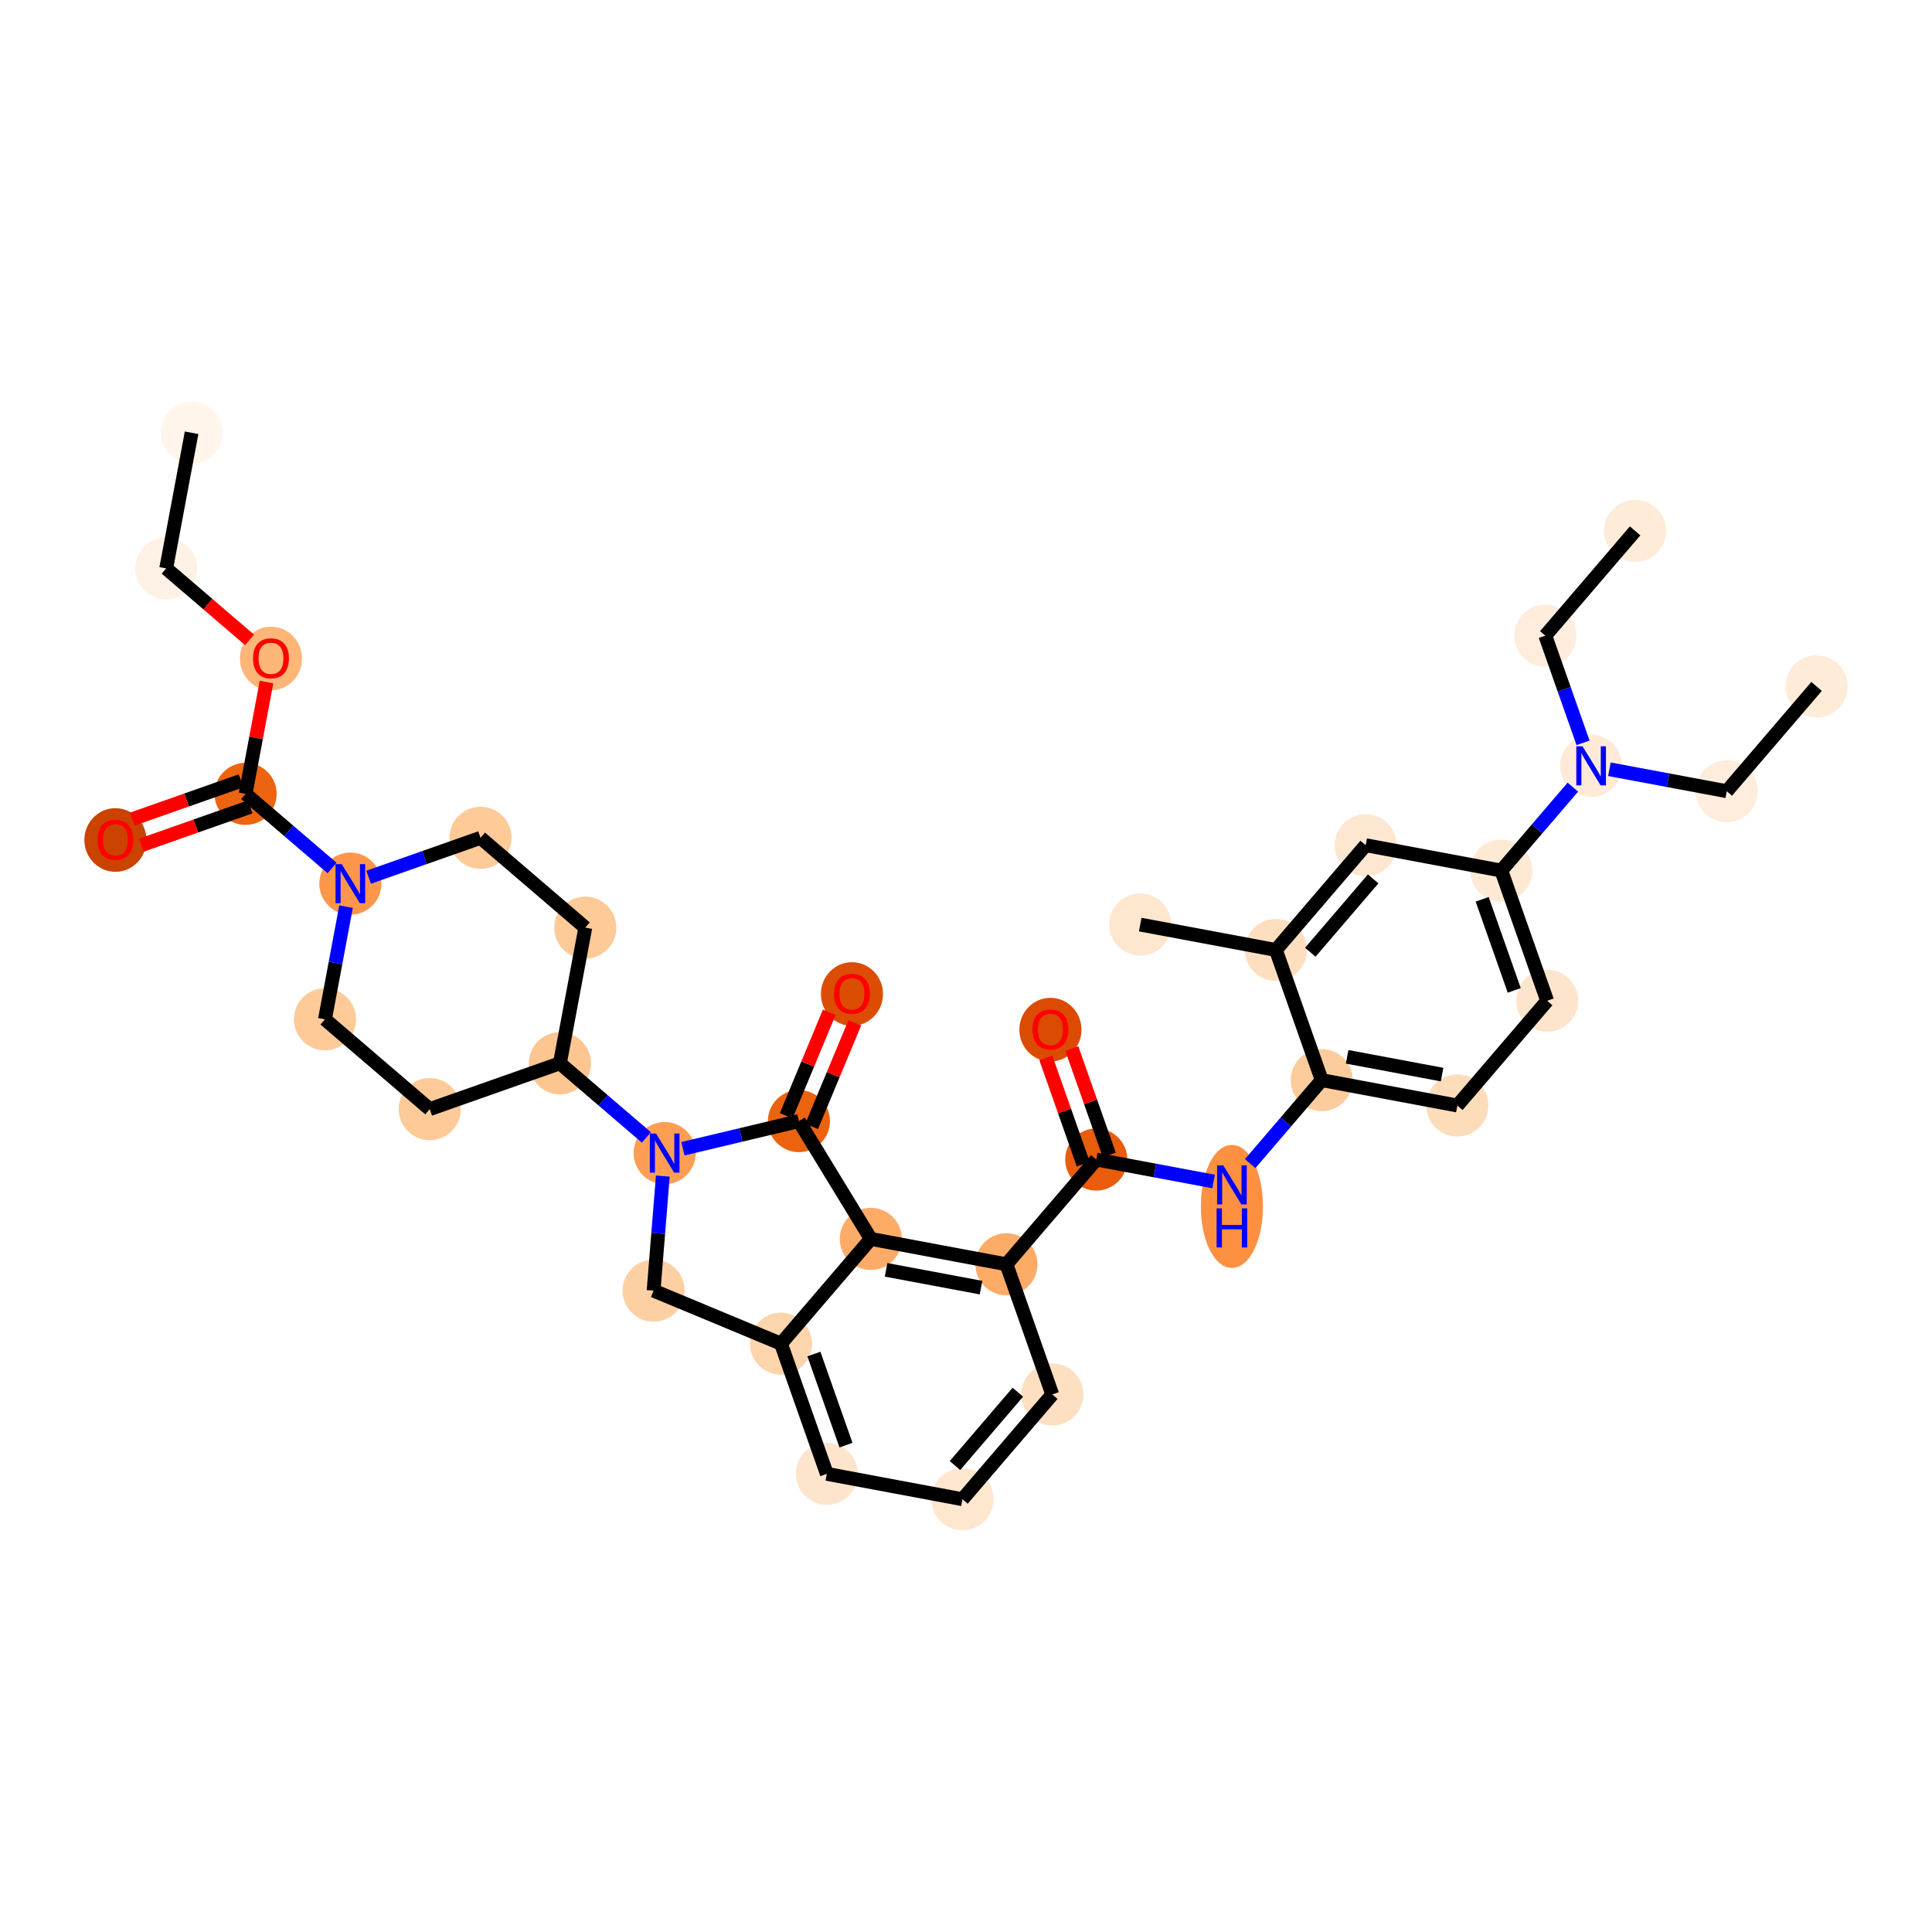 <?xml version='1.0' encoding='iso-8859-1'?>
<svg version='1.1' baseProfile='full'
              xmlns='http://www.w3.org/2000/svg'
                      xmlns:rdkit='http://www.rdkit.org/xml'
                      xmlns:xlink='http://www.w3.org/1999/xlink'
                  xml:space='preserve'
width='280px' height='280px' viewBox='0 0 280 280'>
<!-- END OF HEADER -->
<rect style='opacity:1.0;fill:#FFFFFF;stroke:none' width='280' height='280' x='0' y='0'> </rect>
<ellipse cx='27.767' cy='62.72' rx='4' ry='4'  style='fill:#FFF5EB;fill-rule:evenodd;stroke:#FFF5EB;stroke-width:1.0px;stroke-linecap:butt;stroke-linejoin:miter;stroke-opacity:1' />
<ellipse cx='24.087' cy='82.378' rx='4' ry='4'  style='fill:#FEF2E6;fill-rule:evenodd;stroke:#FEF2E6;stroke-width:1.0px;stroke-linecap:butt;stroke-linejoin:miter;stroke-opacity:1' />
<ellipse cx='39.271' cy='95.438' rx='4' ry='4.112'  style='fill:#FDB678;fill-rule:evenodd;stroke:#FDB678;stroke-width:1.0px;stroke-linecap:butt;stroke-linejoin:miter;stroke-opacity:1' />
<ellipse cx='35.591' cy='115.052' rx='4' ry='4'  style='fill:#ED6410;fill-rule:evenodd;stroke:#ED6410;stroke-width:1.0px;stroke-linecap:butt;stroke-linejoin:miter;stroke-opacity:1' />
<ellipse cx='16.727' cy='121.738' rx='4' ry='4.112'  style='fill:#CB4301;fill-rule:evenodd;stroke:#CB4301;stroke-width:1.0px;stroke-linecap:butt;stroke-linejoin:miter;stroke-opacity:1' />
<ellipse cx='50.776' cy='128.067' rx='4' ry='4.005'  style='fill:#FD964A;fill-rule:evenodd;stroke:#FD964A;stroke-width:1.0px;stroke-linecap:butt;stroke-linejoin:miter;stroke-opacity:1' />
<ellipse cx='69.64' cy='121.425' rx='4' ry='4'  style='fill:#FDCA98;fill-rule:evenodd;stroke:#FDCA98;stroke-width:1.0px;stroke-linecap:butt;stroke-linejoin:miter;stroke-opacity:1' />
<ellipse cx='84.825' cy='134.441' rx='4' ry='4'  style='fill:#FDCA98;fill-rule:evenodd;stroke:#FDCA98;stroke-width:1.0px;stroke-linecap:butt;stroke-linejoin:miter;stroke-opacity:1' />
<ellipse cx='81.145' cy='154.099' rx='4' ry='4'  style='fill:#FDC590;fill-rule:evenodd;stroke:#FDC590;stroke-width:1.0px;stroke-linecap:butt;stroke-linejoin:miter;stroke-opacity:1' />
<ellipse cx='96.329' cy='167.115' rx='4' ry='4.005'  style='fill:#FD9E54;fill-rule:evenodd;stroke:#FD9E54;stroke-width:1.0px;stroke-linecap:butt;stroke-linejoin:miter;stroke-opacity:1' />
<ellipse cx='94.725' cy='187.05' rx='4' ry='4'  style='fill:#FDD0A3;fill-rule:evenodd;stroke:#FDD0A3;stroke-width:1.0px;stroke-linecap:butt;stroke-linejoin:miter;stroke-opacity:1' />
<ellipse cx='113.188' cy='194.736' rx='4' ry='4'  style='fill:#FDD5AC;fill-rule:evenodd;stroke:#FDD5AC;stroke-width:1.0px;stroke-linecap:butt;stroke-linejoin:miter;stroke-opacity:1' />
<ellipse cx='119.83' cy='213.601' rx='4' ry='4'  style='fill:#FDE5CD;fill-rule:evenodd;stroke:#FDE5CD;stroke-width:1.0px;stroke-linecap:butt;stroke-linejoin:miter;stroke-opacity:1' />
<ellipse cx='139.488' cy='217.28' rx='4' ry='4'  style='fill:#FEE6CF;fill-rule:evenodd;stroke:#FEE6CF;stroke-width:1.0px;stroke-linecap:butt;stroke-linejoin:miter;stroke-opacity:1' />
<ellipse cx='152.504' cy='202.096' rx='4' ry='4'  style='fill:#FDDFC1;fill-rule:evenodd;stroke:#FDDFC1;stroke-width:1.0px;stroke-linecap:butt;stroke-linejoin:miter;stroke-opacity:1' />
<ellipse cx='145.862' cy='183.232' rx='4' ry='4'  style='fill:#FDAC68;fill-rule:evenodd;stroke:#FDAC68;stroke-width:1.0px;stroke-linecap:butt;stroke-linejoin:miter;stroke-opacity:1' />
<ellipse cx='158.878' cy='168.047' rx='4' ry='4'  style='fill:#E85C0C;fill-rule:evenodd;stroke:#E85C0C;stroke-width:1.0px;stroke-linecap:butt;stroke-linejoin:miter;stroke-opacity:1' />
<ellipse cx='152.235' cy='149.227' rx='4' ry='4.112'  style='fill:#DB4B02;fill-rule:evenodd;stroke:#DB4B02;stroke-width:1.0px;stroke-linecap:butt;stroke-linejoin:miter;stroke-opacity:1' />
<ellipse cx='178.536' cy='174.842' rx='4' ry='8.41'  style='fill:#FD9041;fill-rule:evenodd;stroke:#FD9041;stroke-width:1.0px;stroke-linecap:butt;stroke-linejoin:miter;stroke-opacity:1' />
<ellipse cx='191.552' cy='156.542' rx='4' ry='4'  style='fill:#FDCC9C;fill-rule:evenodd;stroke:#FDCC9C;stroke-width:1.0px;stroke-linecap:butt;stroke-linejoin:miter;stroke-opacity:1' />
<ellipse cx='211.21' cy='160.222' rx='4' ry='4'  style='fill:#FDDCBA;fill-rule:evenodd;stroke:#FDDCBA;stroke-width:1.0px;stroke-linecap:butt;stroke-linejoin:miter;stroke-opacity:1' />
<ellipse cx='224.225' cy='145.038' rx='4' ry='4'  style='fill:#FDE5CD;fill-rule:evenodd;stroke:#FDE5CD;stroke-width:1.0px;stroke-linecap:butt;stroke-linejoin:miter;stroke-opacity:1' />
<ellipse cx='217.583' cy='126.173' rx='4' ry='4'  style='fill:#FEE9D4;fill-rule:evenodd;stroke:#FEE9D4;stroke-width:1.0px;stroke-linecap:butt;stroke-linejoin:miter;stroke-opacity:1' />
<ellipse cx='230.599' cy='110.989' rx='4' ry='4.005'  style='fill:#FEEAD6;fill-rule:evenodd;stroke:#FEEAD6;stroke-width:1.0px;stroke-linecap:butt;stroke-linejoin:miter;stroke-opacity:1' />
<ellipse cx='250.257' cy='114.669' rx='4' ry='4'  style='fill:#FEEDDC;fill-rule:evenodd;stroke:#FEEDDC;stroke-width:1.0px;stroke-linecap:butt;stroke-linejoin:miter;stroke-opacity:1' />
<ellipse cx='263.273' cy='99.484' rx='4' ry='4'  style='fill:#FEEBD8;fill-rule:evenodd;stroke:#FEEBD8;stroke-width:1.0px;stroke-linecap:butt;stroke-linejoin:miter;stroke-opacity:1' />
<ellipse cx='223.957' cy='92.125' rx='4' ry='4'  style='fill:#FEEDDC;fill-rule:evenodd;stroke:#FEEDDC;stroke-width:1.0px;stroke-linecap:butt;stroke-linejoin:miter;stroke-opacity:1' />
<ellipse cx='236.973' cy='76.94' rx='4' ry='4'  style='fill:#FEEBD8;fill-rule:evenodd;stroke:#FEEBD8;stroke-width:1.0px;stroke-linecap:butt;stroke-linejoin:miter;stroke-opacity:1' />
<ellipse cx='197.925' cy='122.494' rx='4' ry='4'  style='fill:#FEE7D1;fill-rule:evenodd;stroke:#FEE7D1;stroke-width:1.0px;stroke-linecap:butt;stroke-linejoin:miter;stroke-opacity:1' />
<ellipse cx='184.909' cy='137.678' rx='4' ry='4'  style='fill:#FDDFC0;fill-rule:evenodd;stroke:#FDDFC0;stroke-width:1.0px;stroke-linecap:butt;stroke-linejoin:miter;stroke-opacity:1' />
<ellipse cx='165.251' cy='133.998' rx='4' ry='4'  style='fill:#FEE6CF;fill-rule:evenodd;stroke:#FEE6CF;stroke-width:1.0px;stroke-linecap:butt;stroke-linejoin:miter;stroke-opacity:1' />
<ellipse cx='126.204' cy='179.552' rx='4' ry='4'  style='fill:#FDAC68;fill-rule:evenodd;stroke:#FDAC68;stroke-width:1.0px;stroke-linecap:butt;stroke-linejoin:miter;stroke-opacity:1' />
<ellipse cx='115.785' cy='162.481' rx='4' ry='4'  style='fill:#EC630F;fill-rule:evenodd;stroke:#EC630F;stroke-width:1.0px;stroke-linecap:butt;stroke-linejoin:miter;stroke-opacity:1' />
<ellipse cx='123.471' cy='144.061' rx='4' ry='4.112'  style='fill:#DC4D03;fill-rule:evenodd;stroke:#DC4D03;stroke-width:1.0px;stroke-linecap:butt;stroke-linejoin:miter;stroke-opacity:1' />
<ellipse cx='62.281' cy='160.741' rx='4' ry='4'  style='fill:#FDCA98;fill-rule:evenodd;stroke:#FDCA98;stroke-width:1.0px;stroke-linecap:butt;stroke-linejoin:miter;stroke-opacity:1' />
<ellipse cx='47.096' cy='147.725' rx='4' ry='4'  style='fill:#FDCA98;fill-rule:evenodd;stroke:#FDCA98;stroke-width:1.0px;stroke-linecap:butt;stroke-linejoin:miter;stroke-opacity:1' />
<path class='bond-0 atom-0 atom-1' d='M 27.767,62.72 L 24.087,82.378' style='fill:none;fill-rule:evenodd;stroke:#000000;stroke-width:2.0px;stroke-linecap:butt;stroke-linejoin:miter;stroke-opacity:1' />
<path class='bond-1 atom-1 atom-2' d='M 24.087,82.378 L 30.129,87.557' style='fill:none;fill-rule:evenodd;stroke:#000000;stroke-width:2.0px;stroke-linecap:butt;stroke-linejoin:miter;stroke-opacity:1' />
<path class='bond-1 atom-1 atom-2' d='M 30.129,87.557 L 36.171,92.736' style='fill:none;fill-rule:evenodd;stroke:#FF0000;stroke-width:2.0px;stroke-linecap:butt;stroke-linejoin:miter;stroke-opacity:1' />
<path class='bond-2 atom-2 atom-3' d='M 38.625,98.845 L 37.108,106.949' style='fill:none;fill-rule:evenodd;stroke:#FF0000;stroke-width:2.0px;stroke-linecap:butt;stroke-linejoin:miter;stroke-opacity:1' />
<path class='bond-2 atom-2 atom-3' d='M 37.108,106.949 L 35.591,115.052' style='fill:none;fill-rule:evenodd;stroke:#000000;stroke-width:2.0px;stroke-linecap:butt;stroke-linejoin:miter;stroke-opacity:1' />
<path class='bond-3 atom-3 atom-4' d='M 34.927,113.165 L 27.045,115.941' style='fill:none;fill-rule:evenodd;stroke:#000000;stroke-width:2.0px;stroke-linecap:butt;stroke-linejoin:miter;stroke-opacity:1' />
<path class='bond-3 atom-3 atom-4' d='M 27.045,115.941 L 19.163,118.716' style='fill:none;fill-rule:evenodd;stroke:#FF0000;stroke-width:2.0px;stroke-linecap:butt;stroke-linejoin:miter;stroke-opacity:1' />
<path class='bond-3 atom-3 atom-4' d='M 36.256,116.938 L 28.373,119.713' style='fill:none;fill-rule:evenodd;stroke:#000000;stroke-width:2.0px;stroke-linecap:butt;stroke-linejoin:miter;stroke-opacity:1' />
<path class='bond-3 atom-3 atom-4' d='M 28.373,119.713 L 20.491,122.489' style='fill:none;fill-rule:evenodd;stroke:#FF0000;stroke-width:2.0px;stroke-linecap:butt;stroke-linejoin:miter;stroke-opacity:1' />
<path class='bond-4 atom-3 atom-5' d='M 35.591,115.052 L 41.86,120.425' style='fill:none;fill-rule:evenodd;stroke:#000000;stroke-width:2.0px;stroke-linecap:butt;stroke-linejoin:miter;stroke-opacity:1' />
<path class='bond-4 atom-3 atom-5' d='M 41.86,120.425 L 48.128,125.798' style='fill:none;fill-rule:evenodd;stroke:#0000FF;stroke-width:2.0px;stroke-linecap:butt;stroke-linejoin:miter;stroke-opacity:1' />
<path class='bond-5 atom-5 atom-6' d='M 53.424,127.135 L 61.532,124.28' style='fill:none;fill-rule:evenodd;stroke:#0000FF;stroke-width:2.0px;stroke-linecap:butt;stroke-linejoin:miter;stroke-opacity:1' />
<path class='bond-5 atom-5 atom-6' d='M 61.532,124.28 L 69.64,121.425' style='fill:none;fill-rule:evenodd;stroke:#000000;stroke-width:2.0px;stroke-linecap:butt;stroke-linejoin:miter;stroke-opacity:1' />
<path class='bond-35 atom-35 atom-5' d='M 47.096,147.725 L 48.624,139.562' style='fill:none;fill-rule:evenodd;stroke:#000000;stroke-width:2.0px;stroke-linecap:butt;stroke-linejoin:miter;stroke-opacity:1' />
<path class='bond-35 atom-35 atom-5' d='M 48.624,139.562 L 50.152,131.399' style='fill:none;fill-rule:evenodd;stroke:#0000FF;stroke-width:2.0px;stroke-linecap:butt;stroke-linejoin:miter;stroke-opacity:1' />
<path class='bond-6 atom-6 atom-7' d='M 69.64,121.425 L 84.825,134.441' style='fill:none;fill-rule:evenodd;stroke:#000000;stroke-width:2.0px;stroke-linecap:butt;stroke-linejoin:miter;stroke-opacity:1' />
<path class='bond-7 atom-7 atom-8' d='M 84.825,134.441 L 81.145,154.099' style='fill:none;fill-rule:evenodd;stroke:#000000;stroke-width:2.0px;stroke-linecap:butt;stroke-linejoin:miter;stroke-opacity:1' />
<path class='bond-8 atom-8 atom-9' d='M 81.145,154.099 L 87.413,159.472' style='fill:none;fill-rule:evenodd;stroke:#000000;stroke-width:2.0px;stroke-linecap:butt;stroke-linejoin:miter;stroke-opacity:1' />
<path class='bond-8 atom-8 atom-9' d='M 87.413,159.472 L 93.681,164.845' style='fill:none;fill-rule:evenodd;stroke:#0000FF;stroke-width:2.0px;stroke-linecap:butt;stroke-linejoin:miter;stroke-opacity:1' />
<path class='bond-33 atom-8 atom-34' d='M 81.145,154.099 L 62.281,160.741' style='fill:none;fill-rule:evenodd;stroke:#000000;stroke-width:2.0px;stroke-linecap:butt;stroke-linejoin:miter;stroke-opacity:1' />
<path class='bond-9 atom-9 atom-10' d='M 96.061,170.447 L 95.393,178.748' style='fill:none;fill-rule:evenodd;stroke:#0000FF;stroke-width:2.0px;stroke-linecap:butt;stroke-linejoin:miter;stroke-opacity:1' />
<path class='bond-9 atom-9 atom-10' d='M 95.393,178.748 L 94.725,187.05' style='fill:none;fill-rule:evenodd;stroke:#000000;stroke-width:2.0px;stroke-linecap:butt;stroke-linejoin:miter;stroke-opacity:1' />
<path class='bond-36 atom-32 atom-9' d='M 115.785,162.481 L 107.381,164.482' style='fill:none;fill-rule:evenodd;stroke:#000000;stroke-width:2.0px;stroke-linecap:butt;stroke-linejoin:miter;stroke-opacity:1' />
<path class='bond-36 atom-32 atom-9' d='M 107.381,164.482 L 98.977,166.484' style='fill:none;fill-rule:evenodd;stroke:#0000FF;stroke-width:2.0px;stroke-linecap:butt;stroke-linejoin:miter;stroke-opacity:1' />
<path class='bond-10 atom-10 atom-11' d='M 94.725,187.05 L 113.188,194.736' style='fill:none;fill-rule:evenodd;stroke:#000000;stroke-width:2.0px;stroke-linecap:butt;stroke-linejoin:miter;stroke-opacity:1' />
<path class='bond-11 atom-11 atom-12' d='M 113.188,194.736 L 119.83,213.601' style='fill:none;fill-rule:evenodd;stroke:#000000;stroke-width:2.0px;stroke-linecap:butt;stroke-linejoin:miter;stroke-opacity:1' />
<path class='bond-11 atom-11 atom-12' d='M 117.957,196.237 L 122.607,209.442' style='fill:none;fill-rule:evenodd;stroke:#000000;stroke-width:2.0px;stroke-linecap:butt;stroke-linejoin:miter;stroke-opacity:1' />
<path class='bond-37 atom-31 atom-11' d='M 126.204,179.552 L 113.188,194.736' style='fill:none;fill-rule:evenodd;stroke:#000000;stroke-width:2.0px;stroke-linecap:butt;stroke-linejoin:miter;stroke-opacity:1' />
<path class='bond-12 atom-12 atom-13' d='M 119.83,213.601 L 139.488,217.28' style='fill:none;fill-rule:evenodd;stroke:#000000;stroke-width:2.0px;stroke-linecap:butt;stroke-linejoin:miter;stroke-opacity:1' />
<path class='bond-13 atom-13 atom-14' d='M 139.488,217.28 L 152.504,202.096' style='fill:none;fill-rule:evenodd;stroke:#000000;stroke-width:2.0px;stroke-linecap:butt;stroke-linejoin:miter;stroke-opacity:1' />
<path class='bond-13 atom-13 atom-14' d='M 138.404,212.4 L 147.515,201.77' style='fill:none;fill-rule:evenodd;stroke:#000000;stroke-width:2.0px;stroke-linecap:butt;stroke-linejoin:miter;stroke-opacity:1' />
<path class='bond-14 atom-14 atom-15' d='M 152.504,202.096 L 145.862,183.232' style='fill:none;fill-rule:evenodd;stroke:#000000;stroke-width:2.0px;stroke-linecap:butt;stroke-linejoin:miter;stroke-opacity:1' />
<path class='bond-15 atom-15 atom-16' d='M 145.862,183.232 L 158.878,168.047' style='fill:none;fill-rule:evenodd;stroke:#000000;stroke-width:2.0px;stroke-linecap:butt;stroke-linejoin:miter;stroke-opacity:1' />
<path class='bond-30 atom-15 atom-31' d='M 145.862,183.232 L 126.204,179.552' style='fill:none;fill-rule:evenodd;stroke:#000000;stroke-width:2.0px;stroke-linecap:butt;stroke-linejoin:miter;stroke-opacity:1' />
<path class='bond-30 atom-15 atom-31' d='M 142.177,186.611 L 128.417,184.035' style='fill:none;fill-rule:evenodd;stroke:#000000;stroke-width:2.0px;stroke-linecap:butt;stroke-linejoin:miter;stroke-opacity:1' />
<path class='bond-16 atom-16 atom-17' d='M 160.764,167.383 L 158.051,159.677' style='fill:none;fill-rule:evenodd;stroke:#000000;stroke-width:2.0px;stroke-linecap:butt;stroke-linejoin:miter;stroke-opacity:1' />
<path class='bond-16 atom-16 atom-17' d='M 158.051,159.677 L 155.337,151.971' style='fill:none;fill-rule:evenodd;stroke:#FF0000;stroke-width:2.0px;stroke-linecap:butt;stroke-linejoin:miter;stroke-opacity:1' />
<path class='bond-16 atom-16 atom-17' d='M 156.991,168.711 L 154.278,161.005' style='fill:none;fill-rule:evenodd;stroke:#000000;stroke-width:2.0px;stroke-linecap:butt;stroke-linejoin:miter;stroke-opacity:1' />
<path class='bond-16 atom-16 atom-17' d='M 154.278,161.005 L 151.564,153.299' style='fill:none;fill-rule:evenodd;stroke:#FF0000;stroke-width:2.0px;stroke-linecap:butt;stroke-linejoin:miter;stroke-opacity:1' />
<path class='bond-17 atom-16 atom-18' d='M 158.878,168.047 L 167.383,169.639' style='fill:none;fill-rule:evenodd;stroke:#000000;stroke-width:2.0px;stroke-linecap:butt;stroke-linejoin:miter;stroke-opacity:1' />
<path class='bond-17 atom-16 atom-18' d='M 167.383,169.639 L 175.888,171.231' style='fill:none;fill-rule:evenodd;stroke:#0000FF;stroke-width:2.0px;stroke-linecap:butt;stroke-linejoin:miter;stroke-opacity:1' />
<path class='bond-18 atom-18 atom-19' d='M 181.184,168.638 L 186.368,162.59' style='fill:none;fill-rule:evenodd;stroke:#0000FF;stroke-width:2.0px;stroke-linecap:butt;stroke-linejoin:miter;stroke-opacity:1' />
<path class='bond-18 atom-18 atom-19' d='M 186.368,162.59 L 191.552,156.542' style='fill:none;fill-rule:evenodd;stroke:#000000;stroke-width:2.0px;stroke-linecap:butt;stroke-linejoin:miter;stroke-opacity:1' />
<path class='bond-19 atom-19 atom-20' d='M 191.552,156.542 L 211.21,160.222' style='fill:none;fill-rule:evenodd;stroke:#000000;stroke-width:2.0px;stroke-linecap:butt;stroke-linejoin:miter;stroke-opacity:1' />
<path class='bond-19 atom-19 atom-20' d='M 195.236,153.163 L 208.997,155.739' style='fill:none;fill-rule:evenodd;stroke:#000000;stroke-width:2.0px;stroke-linecap:butt;stroke-linejoin:miter;stroke-opacity:1' />
<path class='bond-38 atom-29 atom-19' d='M 184.909,137.678 L 191.552,156.542' style='fill:none;fill-rule:evenodd;stroke:#000000;stroke-width:2.0px;stroke-linecap:butt;stroke-linejoin:miter;stroke-opacity:1' />
<path class='bond-20 atom-20 atom-21' d='M 211.21,160.222 L 224.225,145.038' style='fill:none;fill-rule:evenodd;stroke:#000000;stroke-width:2.0px;stroke-linecap:butt;stroke-linejoin:miter;stroke-opacity:1' />
<path class='bond-21 atom-21 atom-22' d='M 224.225,145.038 L 217.583,126.173' style='fill:none;fill-rule:evenodd;stroke:#000000;stroke-width:2.0px;stroke-linecap:butt;stroke-linejoin:miter;stroke-opacity:1' />
<path class='bond-21 atom-21 atom-22' d='M 219.456,143.536 L 214.807,130.332' style='fill:none;fill-rule:evenodd;stroke:#000000;stroke-width:2.0px;stroke-linecap:butt;stroke-linejoin:miter;stroke-opacity:1' />
<path class='bond-22 atom-22 atom-23' d='M 217.583,126.173 L 222.767,120.126' style='fill:none;fill-rule:evenodd;stroke:#000000;stroke-width:2.0px;stroke-linecap:butt;stroke-linejoin:miter;stroke-opacity:1' />
<path class='bond-22 atom-22 atom-23' d='M 222.767,120.126 L 227.951,114.078' style='fill:none;fill-rule:evenodd;stroke:#0000FF;stroke-width:2.0px;stroke-linecap:butt;stroke-linejoin:miter;stroke-opacity:1' />
<path class='bond-27 atom-22 atom-28' d='M 217.583,126.173 L 197.925,122.494' style='fill:none;fill-rule:evenodd;stroke:#000000;stroke-width:2.0px;stroke-linecap:butt;stroke-linejoin:miter;stroke-opacity:1' />
<path class='bond-23 atom-23 atom-24' d='M 233.247,111.485 L 241.752,113.077' style='fill:none;fill-rule:evenodd;stroke:#0000FF;stroke-width:2.0px;stroke-linecap:butt;stroke-linejoin:miter;stroke-opacity:1' />
<path class='bond-23 atom-23 atom-24' d='M 241.752,113.077 L 250.257,114.669' style='fill:none;fill-rule:evenodd;stroke:#000000;stroke-width:2.0px;stroke-linecap:butt;stroke-linejoin:miter;stroke-opacity:1' />
<path class='bond-25 atom-23 atom-26' d='M 229.426,107.657 L 226.691,99.891' style='fill:none;fill-rule:evenodd;stroke:#0000FF;stroke-width:2.0px;stroke-linecap:butt;stroke-linejoin:miter;stroke-opacity:1' />
<path class='bond-25 atom-23 atom-26' d='M 226.691,99.891 L 223.957,92.125' style='fill:none;fill-rule:evenodd;stroke:#000000;stroke-width:2.0px;stroke-linecap:butt;stroke-linejoin:miter;stroke-opacity:1' />
<path class='bond-24 atom-24 atom-25' d='M 250.257,114.669 L 263.273,99.484' style='fill:none;fill-rule:evenodd;stroke:#000000;stroke-width:2.0px;stroke-linecap:butt;stroke-linejoin:miter;stroke-opacity:1' />
<path class='bond-26 atom-26 atom-27' d='M 223.957,92.125 L 236.973,76.94' style='fill:none;fill-rule:evenodd;stroke:#000000;stroke-width:2.0px;stroke-linecap:butt;stroke-linejoin:miter;stroke-opacity:1' />
<path class='bond-28 atom-28 atom-29' d='M 197.925,122.494 L 184.909,137.678' style='fill:none;fill-rule:evenodd;stroke:#000000;stroke-width:2.0px;stroke-linecap:butt;stroke-linejoin:miter;stroke-opacity:1' />
<path class='bond-28 atom-28 atom-29' d='M 199.01,127.374 L 189.899,138.004' style='fill:none;fill-rule:evenodd;stroke:#000000;stroke-width:2.0px;stroke-linecap:butt;stroke-linejoin:miter;stroke-opacity:1' />
<path class='bond-29 atom-29 atom-30' d='M 184.909,137.678 L 165.251,133.998' style='fill:none;fill-rule:evenodd;stroke:#000000;stroke-width:2.0px;stroke-linecap:butt;stroke-linejoin:miter;stroke-opacity:1' />
<path class='bond-31 atom-31 atom-32' d='M 126.204,179.552 L 115.785,162.481' style='fill:none;fill-rule:evenodd;stroke:#000000;stroke-width:2.0px;stroke-linecap:butt;stroke-linejoin:miter;stroke-opacity:1' />
<path class='bond-32 atom-32 atom-33' d='M 117.631,163.249 L 120.756,155.744' style='fill:none;fill-rule:evenodd;stroke:#000000;stroke-width:2.0px;stroke-linecap:butt;stroke-linejoin:miter;stroke-opacity:1' />
<path class='bond-32 atom-32 atom-33' d='M 120.756,155.744 L 123.88,148.238' style='fill:none;fill-rule:evenodd;stroke:#FF0000;stroke-width:2.0px;stroke-linecap:butt;stroke-linejoin:miter;stroke-opacity:1' />
<path class='bond-32 atom-32 atom-33' d='M 113.938,161.712 L 117.063,154.206' style='fill:none;fill-rule:evenodd;stroke:#000000;stroke-width:2.0px;stroke-linecap:butt;stroke-linejoin:miter;stroke-opacity:1' />
<path class='bond-32 atom-32 atom-33' d='M 117.063,154.206 L 120.188,146.701' style='fill:none;fill-rule:evenodd;stroke:#FF0000;stroke-width:2.0px;stroke-linecap:butt;stroke-linejoin:miter;stroke-opacity:1' />
<path class='bond-34 atom-34 atom-35' d='M 62.281,160.741 L 47.096,147.725' style='fill:none;fill-rule:evenodd;stroke:#000000;stroke-width:2.0px;stroke-linecap:butt;stroke-linejoin:miter;stroke-opacity:1' />
<path  class='atom-2' d='M 36.671 95.409
Q 36.671 94.049, 37.343 93.29
Q 38.015 92.53, 39.271 92.53
Q 40.527 92.53, 41.199 93.29
Q 41.871 94.049, 41.871 95.409
Q 41.871 96.785, 41.191 97.57
Q 40.511 98.345, 39.271 98.345
Q 38.023 98.345, 37.343 97.57
Q 36.671 96.793, 36.671 95.409
M 39.271 97.706
Q 40.135 97.706, 40.599 97.129
Q 41.071 96.546, 41.071 95.409
Q 41.071 94.297, 40.599 93.738
Q 40.135 93.17, 39.271 93.17
Q 38.407 93.17, 37.935 93.73
Q 37.471 94.29, 37.471 95.409
Q 37.471 96.553, 37.935 97.129
Q 38.407 97.706, 39.271 97.706
' fill='#FF0000'/>
<path  class='atom-4' d='M 14.127 121.71
Q 14.127 120.35, 14.799 119.59
Q 15.471 118.83, 16.727 118.83
Q 17.983 118.83, 18.655 119.59
Q 19.327 120.35, 19.327 121.71
Q 19.327 123.086, 18.647 123.87
Q 17.967 124.646, 16.727 124.646
Q 15.479 124.646, 14.799 123.87
Q 14.127 123.094, 14.127 121.71
M 16.727 124.006
Q 17.591 124.006, 18.055 123.43
Q 18.527 122.846, 18.527 121.71
Q 18.527 120.598, 18.055 120.038
Q 17.591 119.47, 16.727 119.47
Q 15.863 119.47, 15.391 120.03
Q 14.927 120.59, 14.927 121.71
Q 14.927 122.854, 15.391 123.43
Q 15.863 124.006, 16.727 124.006
' fill='#FF0000'/>
<path  class='atom-5' d='M 49.524 125.235
L 51.38 128.235
Q 51.564 128.531, 51.86 129.067
Q 52.156 129.603, 52.172 129.635
L 52.172 125.235
L 52.924 125.235
L 52.924 130.899
L 52.148 130.899
L 50.156 127.619
Q 49.924 127.235, 49.676 126.795
Q 49.436 126.355, 49.364 126.219
L 49.364 130.899
L 48.628 130.899
L 48.628 125.235
L 49.524 125.235
' fill='#0000FF'/>
<path  class='atom-9' d='M 95.077 164.283
L 96.933 167.283
Q 97.117 167.579, 97.413 168.115
Q 97.709 168.651, 97.725 168.683
L 97.725 164.283
L 98.477 164.283
L 98.477 169.947
L 97.701 169.947
L 95.709 166.667
Q 95.477 166.283, 95.229 165.843
Q 94.989 165.403, 94.917 165.267
L 94.917 169.947
L 94.181 169.947
L 94.181 164.283
L 95.077 164.283
' fill='#0000FF'/>
<path  class='atom-17' d='M 149.635 149.199
Q 149.635 147.839, 150.307 147.079
Q 150.979 146.319, 152.235 146.319
Q 153.491 146.319, 154.163 147.079
Q 154.835 147.839, 154.835 149.199
Q 154.835 150.575, 154.155 151.359
Q 153.475 152.135, 152.235 152.135
Q 150.987 152.135, 150.307 151.359
Q 149.635 150.583, 149.635 149.199
M 152.235 151.495
Q 153.099 151.495, 153.563 150.919
Q 154.035 150.335, 154.035 149.199
Q 154.035 148.087, 153.563 147.527
Q 153.099 146.959, 152.235 146.959
Q 151.371 146.959, 150.899 147.519
Q 150.435 148.079, 150.435 149.199
Q 150.435 150.343, 150.899 150.919
Q 151.371 151.495, 152.235 151.495
' fill='#FF0000'/>
<path  class='atom-18' d='M 177.284 168.895
L 179.14 171.895
Q 179.324 172.191, 179.62 172.727
Q 179.916 173.263, 179.932 173.295
L 179.932 168.895
L 180.684 168.895
L 180.684 174.559
L 179.908 174.559
L 177.916 171.279
Q 177.684 170.895, 177.436 170.455
Q 177.196 170.015, 177.124 169.879
L 177.124 174.559
L 176.388 174.559
L 176.388 168.895
L 177.284 168.895
' fill='#0000FF'/>
<path  class='atom-18' d='M 176.32 175.125
L 177.088 175.125
L 177.088 177.533
L 179.984 177.533
L 179.984 175.125
L 180.752 175.125
L 180.752 180.789
L 179.984 180.789
L 179.984 178.173
L 177.088 178.173
L 177.088 180.789
L 176.32 180.789
L 176.32 175.125
' fill='#0000FF'/>
<path  class='atom-23' d='M 229.347 108.157
L 231.203 111.157
Q 231.387 111.453, 231.683 111.989
Q 231.979 112.525, 231.995 112.557
L 231.995 108.157
L 232.747 108.157
L 232.747 113.821
L 231.971 113.821
L 229.979 110.541
Q 229.747 110.157, 229.499 109.717
Q 229.259 109.277, 229.187 109.141
L 229.187 113.821
L 228.451 113.821
L 228.451 108.157
L 229.347 108.157
' fill='#0000FF'/>
<path  class='atom-33' d='M 120.871 144.033
Q 120.871 142.673, 121.543 141.913
Q 122.215 141.153, 123.471 141.153
Q 124.727 141.153, 125.399 141.913
Q 126.071 142.673, 126.071 144.033
Q 126.071 145.409, 125.391 146.193
Q 124.711 146.969, 123.471 146.969
Q 122.223 146.969, 121.543 146.193
Q 120.871 145.417, 120.871 144.033
M 123.471 146.329
Q 124.335 146.329, 124.799 145.753
Q 125.271 145.169, 125.271 144.033
Q 125.271 142.921, 124.799 142.361
Q 124.335 141.793, 123.471 141.793
Q 122.607 141.793, 122.135 142.353
Q 121.671 142.913, 121.671 144.033
Q 121.671 145.177, 122.135 145.753
Q 122.607 146.329, 123.471 146.329
' fill='#FF0000'/>
</svg>

